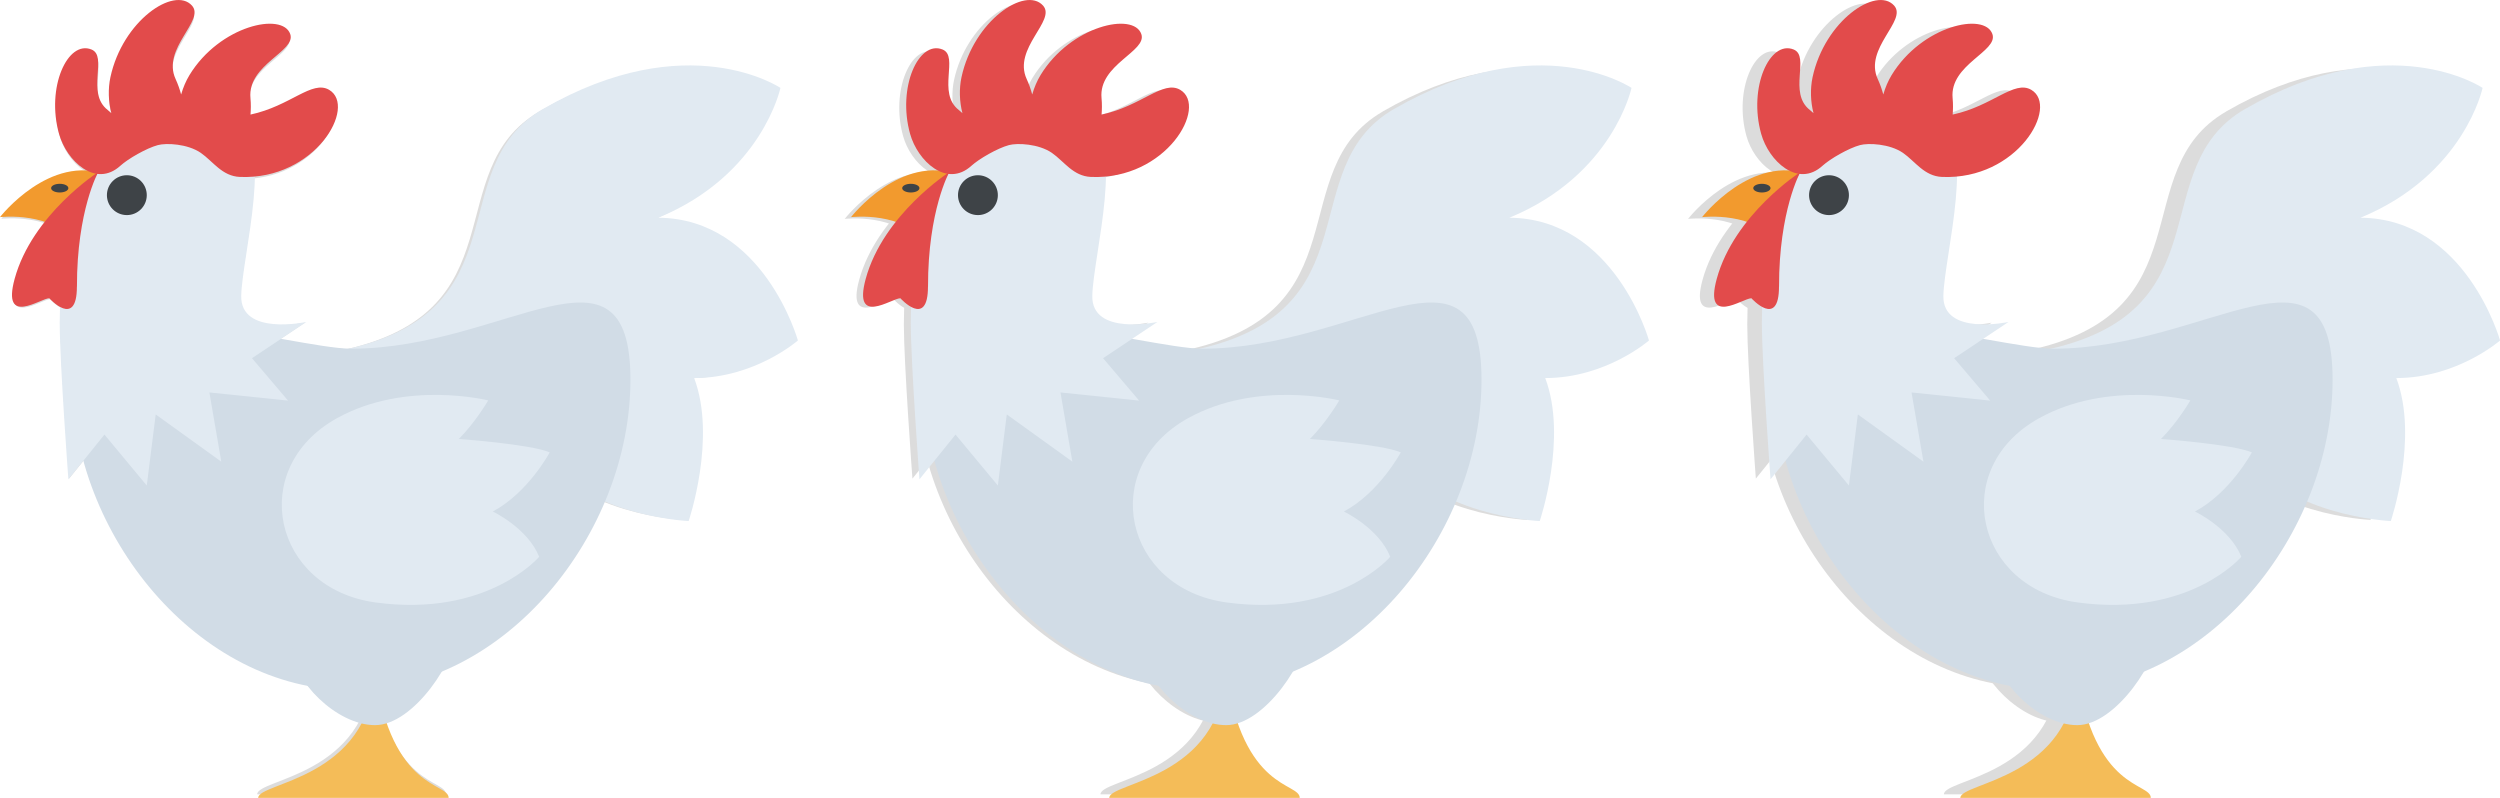 <?xml version="1.0" encoding="UTF-8"?>
<svg id="Chickens" xmlns="http://www.w3.org/2000/svg" viewBox="0 0 495.49 158.14">
  <defs>
    <style>
      .cls-1 {
        fill: #3e4347;
      }

      .cls-2 {
        fill: #d1dce6;
      }

      .cls-3 {
        fill: #f29a2e;
      }

      .cls-4 {
        fill: #e24b4b;
      }

      .cls-5 {
        opacity: .14;
      }

      .cls-6 {
        fill: #e1eaf2;
      }

      .cls-7 {
        fill: #f4bc58;
      }
    </style>
  </defs>
  <g id="Dead" class="cls-5">
    <g>
      <path d="M15.01,48.72c4.62,7.53,9.86,8.56,13.58,4.21,5.8-6.81-.65-15.4-7.24-17.87C10.02,30.81,.26,43.36,.26,43.36c0,0,10.72-1.21,14.75,5.35Z"/>
      <path d="M106.9,22.11c-20.13,11.64-3.43,40.04-39.72,47.43l38.76,18.97c7.93,13.61,29.57,14.53,29.57,14.53,0,0,5.53-16.29,1.08-28.09,11.94,0,20.37-7.38,20.37-7.38,0,0-6.67-23.93-27.41-24.11,20.37-8.39,23.98-25.5,23.98-25.5,0,0-18.22-12.29-46.64,4.14Z"/>
      <path d="M88.37,157.43H50.97c0-3.11,21.88-3.59,22.92-24.64,3.36,23.44,14.49,21.54,14.49,24.64Z"/>
      <path d="M124.08,75.31c0,30.12-24.55,60.95-54.83,60.95S14.42,105.43,14.42,75.31c0-20.09,43.34-6.1,54.83-6.1,30.28,0,54.83-24.02,54.83,6.1Z"/>
      <path d="M90.05,124.04c0,6.1-8.52,19.1-16.14,19.1s-16.25-8.84-16.25-14.94,32.38-7.15,32.38-4.16Z"/>
      <path d="M11.99,64.31c0,7.65,1.7,30.55,1.7,30.55l7.08-8.79,8.32,10.01,1.76-13.97,12.88,9.27-2.34-13.6,15.45,1.61-7.09-8.33,10.68-7.11s-12.97,2.82-12.79-5.16c.18-7.98,6.77-31.08-1.37-34.35-14.97-6.01-34.28,6.71-34.28,39.87Z"/>
      <path d="M11.99,36.82c.94,0,1.7,.38,1.7,.85s-.76,.85-1.7,.85-1.7-.38-1.7-.85,.76-.85,1.7-.85Z"/>
      <circle cx="25.17" cy="39.05" r="3.92"/>
      <path d="M15.36,57.02c0,8.31-5.42,2.28-5.42,2.28-1.7,0-9.38,5.63-6.81-3.81,3.44-12.64,16.43-20.99,16.43-20.99,0,0-4.21,7.5-4.19,22.51Z"/>
      <path d="M49.46,23.22c.08-1,.1-2.07-.01-3.25-.61-6.6,8.98-9.15,7.82-12.55-1.51-4.41-13.86-1.69-19.79,8.02-.71,1.16-1.26,2.47-1.65,3.83-.26-.96-.6-1.96-1.09-3.04-2.76-6.03,5.86-11.49,3.22-14.42-3.49-3.88-13.64,2.96-16.03,14.08-.48,2.25-.4,4.78,.19,7.04-.24-.2-.43-.4-.69-.61-4.38-3.38,.08-10.57-3.21-11.9-4.69-1.9-8.93,7.45-6.37,16.58,1.49,5.32,7.2,10.69,12.05,6.25,1.47-1.35,5.13-3.46,7.36-4.06,1.66-.44,5.82-.27,8.43,1.53,2.4,1.66,4.17,4.58,7.67,4.72,14.85,.61,23.05-13.85,17.54-17.1-3.37-1.99-7.61,3.18-15.45,4.86Z"/>
      <path d="M106.15,110.07c-2.25-5.63-9.1-8.89-9.1-8.89,6.94-3.7,11.18-11.61,11.18-11.61-3.69-1.6-17.85-2.64-17.85-2.64,3.25-3.25,5.77-7.57,5.77-7.57,0,0-16.14-4.05-29.75,3.52-17.7,9.84-12.57,33.44,7.66,36.16,21.99,2.96,32.09-8.98,32.09-8.98Z"/>
    </g>
    <g>
      <path d="M182.16,48.72c4.62,7.53,9.86,8.56,13.58,4.21,5.8-6.81-.65-15.4-7.24-17.87-11.32-4.24-21.08,8.32-21.08,8.32,0,0,10.72-1.21,14.75,5.35Z"/>
      <path d="M274.05,22.11c-20.13,11.64-3.43,40.04-39.72,47.43l38.76,18.97c7.93,13.61,29.57,14.53,29.57,14.53,0,0,5.53-16.29,1.08-28.09,11.94,0,20.37-7.38,20.37-7.38,0,0-6.67-23.93-27.41-24.11,20.37-8.39,23.98-25.5,23.98-25.5,0,0-18.22-12.29-46.64,4.14Z"/>
      <path d="M255.52,157.43h-37.41c0-3.11,21.88-3.59,22.92-24.64,3.36,23.44,14.49,21.54,14.49,24.64Z"/>
      <path d="M291.23,75.31c0,30.12-24.55,60.95-54.83,60.95s-54.83-30.83-54.83-60.95c0-20.09,43.34-6.1,54.83-6.1,30.28,0,54.83-24.02,54.83,6.1Z"/>
      <path d="M257.2,124.04c0,6.1-8.52,19.1-16.14,19.1s-16.25-8.84-16.25-14.94,32.38-7.15,32.38-4.16Z"/>
      <path d="M179.14,64.31c0,7.65,1.7,30.55,1.7,30.55l7.08-8.79,8.32,10.01,1.76-13.97,12.88,9.27-2.34-13.6,15.45,1.61-7.09-8.33,10.68-7.11s-12.97,2.82-12.79-5.16c.18-7.98,6.77-31.08-1.37-34.35-14.97-6.01-34.28,6.71-34.28,39.87Z"/>
      <path d="M179.14,36.82c.94,0,1.7,.38,1.7,.85s-.76,.85-1.7,.85-1.7-.38-1.7-.85,.76-.85,1.7-.85Z"/>
      <circle cx="192.32" cy="39.05" r="3.92"/>
      <path d="M182.51,57.02c0,8.31-5.42,2.28-5.42,2.28-1.7,0-9.38,5.63-6.81-3.81,3.44-12.64,16.43-20.99,16.43-20.99,0,0-4.21,7.5-4.19,22.51Z"/>
      <path d="M216.61,23.22c.08-1,.1-2.07-.01-3.25-.61-6.6,8.98-9.15,7.82-12.55-1.51-4.41-13.86-1.69-19.79,8.02-.71,1.16-1.26,2.47-1.65,3.83-.26-.96-.6-1.96-1.09-3.04-2.76-6.03,5.86-11.49,3.22-14.42-3.49-3.88-13.64,2.96-16.03,14.08-.48,2.25-.4,4.78,.19,7.04-.24-.2-.43-.4-.69-.61-4.38-3.38,.08-10.57-3.21-11.9-4.69-1.9-8.93,7.45-6.37,16.58,1.49,5.32,7.2,10.69,12.05,6.25,1.47-1.35,5.13-3.46,7.36-4.06,1.66-.44,5.82-.27,8.43,1.53,2.4,1.66,4.17,4.58,7.67,4.72,14.85,.61,23.05-13.85,17.54-17.1-3.37-1.99-7.61,3.18-15.45,4.86Z"/>
      <path d="M273.3,110.07c-2.25-5.63-9.1-8.89-9.1-8.89,6.94-3.7,11.18-11.61,11.18-11.61-3.69-1.6-17.85-2.64-17.85-2.64,3.25-3.25,5.77-7.57,5.77-7.57,0,0-16.14-4.05-29.75,3.52-17.7,9.84-12.57,33.44,7.66,36.16,21.99,2.96,32.09-8.98,32.09-8.98Z"/>
    </g>
    <g>
      <path d="M349.31,48.72c4.62,7.53,9.86,8.56,13.58,4.21,5.8-6.81-.65-15.4-7.24-17.87-11.32-4.24-21.08,8.32-21.08,8.32,0,0,10.72-1.21,14.75,5.35Z"/>
      <path d="M441.21,22.11c-20.13,11.64-3.43,40.04-39.72,47.43l38.76,18.97c7.93,13.61,29.57,14.53,29.57,14.53,0,0,5.53-16.29,1.08-28.09,11.94,0,20.37-7.38,20.37-7.38,0,0-6.67-23.93-27.41-24.11,20.37-8.39,23.98-25.5,23.98-25.5,0,0-18.22-12.29-46.64,4.14Z"/>
      <path d="M422.68,157.43h-37.41c0-3.11,21.88-3.59,22.92-24.64,3.36,23.44,14.49,21.54,14.49,24.64Z"/>
      <path d="M458.39,75.31c0,30.12-24.55,60.95-54.83,60.95s-54.83-30.83-54.83-60.95c0-20.09,43.34-6.1,54.83-6.1,30.28,0,54.83-24.02,54.83,6.1Z"/>
      <path d="M424.36,124.04c0,6.1-8.52,19.1-16.14,19.1s-16.25-8.84-16.25-14.94,32.38-7.15,32.38-4.16Z"/>
      <path d="M346.3,64.31c0,7.65,1.7,30.55,1.7,30.55l7.08-8.79,8.32,10.01,1.76-13.97,12.88,9.27-2.34-13.6,15.45,1.61-7.09-8.33,10.68-7.11s-12.97,2.82-12.79-5.16c.18-7.98,6.77-31.08-1.37-34.35-14.97-6.01-34.28,6.71-34.28,39.87Z"/>
      <path d="M346.3,36.82c.94,0,1.7,.38,1.7,.85s-.76,.85-1.7,.85-1.7-.38-1.7-.85,.76-.85,1.7-.85Z"/>
      <circle cx="359.47" cy="39.05" r="3.92"/>
      <path d="M349.66,57.02c0,8.31-5.42,2.28-5.42,2.28-1.7,0-9.38,5.63-6.81-3.81,3.44-12.64,16.43-20.99,16.43-20.99,0,0-4.21,7.5-4.19,22.51Z"/>
      <path d="M383.76,23.22c.08-1,.1-2.07-.01-3.25-.61-6.6,8.98-9.15,7.82-12.55-1.51-4.41-13.86-1.69-19.79,8.02-.71,1.16-1.26,2.47-1.65,3.83-.26-.96-.6-1.96-1.09-3.04-2.76-6.03,5.86-11.49,3.22-14.42-3.49-3.88-13.64,2.96-16.03,14.08-.48,2.25-.4,4.78,.19,7.04-.24-.2-.43-.4-.69-.61-4.38-3.38,.08-10.57-3.21-11.9-4.69-1.9-8.93,7.45-6.37,16.58,1.49,5.32,7.2,10.69,12.05,6.25,1.47-1.35,5.13-3.46,7.36-4.06,1.66-.44,5.82-.27,8.43,1.53,2.4,1.66,4.17,4.58,7.67,4.72,14.85,.61,23.05-13.85,17.54-17.1-3.37-1.99-7.61,3.18-15.45,4.86Z"/>
      <path d="M440.46,110.07c-2.25-5.63-9.1-8.89-9.1-8.89,6.94-3.7,11.18-11.61,11.18-11.61-3.69-1.6-17.85-2.64-17.85-2.64,3.25-3.25,5.77-7.57,5.77-7.57,0,0-16.14-4.05-29.75,3.52-17.7,9.84-12.57,33.44,7.66,36.16,21.99,2.96,32.09-8.98,32.09-8.98Z"/>
    </g>
  </g>
  <g id="Alive">
    <g id="_" data-name="1">
      <path class="cls-3" d="M14.89,48.43c4.67,7.6,9.95,8.64,13.7,4.25,5.85-6.87-.65-15.54-7.31-18.04C9.85,30.36,0,43.03,0,43.03c0,0,10.82-1.23,14.89,5.4Z"/>
      <path class="cls-6" d="M107.62,21.59c-20.32,11.74-3.47,40.41-40.09,47.87l39.12,19.15c8,13.73,29.84,14.66,29.84,14.66,0,0,5.58-16.44,1.09-28.34,12.05,0,20.56-7.45,20.56-7.45,0,0-6.73-24.15-27.66-24.33,20.56-8.47,24.2-25.73,24.2-25.73,0,0-18.39-12.4-47.06,4.18Z"/>
      <path class="cls-7" d="M88.92,158.14H51.17c0-3.13,22.08-3.62,23.13-24.87,3.39,23.65,14.62,21.74,14.62,24.87Z"/>
      <path class="cls-2" d="M124.95,75.27c0,30.4-24.77,61.51-55.33,61.51S14.29,105.67,14.29,75.27c0-20.27,43.74-6.16,55.33-6.16,30.56,0,55.33-24.23,55.33,6.16Z"/>
      <path class="cls-2" d="M90.61,124.45c0,6.15-8.6,19.27-16.28,19.27s-16.39-8.92-16.39-15.08,32.68-7.22,32.68-4.2Z"/>
      <path class="cls-6" d="M11.84,64.17c0,7.72,1.71,30.83,1.71,30.83l7.15-8.87,8.39,10.1,1.77-14.09,13,9.36-2.36-13.72,15.59,1.62-7.15-8.41,10.78-7.18s-13.09,2.84-12.91-5.2c.18-8.05,6.83-31.37-1.38-34.67-15.1-6.06-34.6,6.77-34.6,40.24Z"/>
      <path class="cls-1" d="M11.84,36.43c.95,0,1.71,.38,1.71,.86s-.77,.86-1.71,.86-1.71-.38-1.71-.86,.77-.86,1.71-.86Z"/>
      <circle class="cls-1" cx="25.14" cy="38.68" r="3.95"/>
      <path class="cls-4" d="M15.24,56.81c0,8.38-5.47,2.3-5.47,2.3-1.71,0-9.46,5.68-6.87-3.84,3.47-12.75,16.58-21.18,16.58-21.18,0,0-4.25,7.57-4.23,22.71Z"/>
      <path class="cls-4" d="M49.65,22.71c.08-1.01,.1-2.08-.01-3.28-.62-6.66,9.06-9.23,7.89-12.66-1.52-4.45-13.98-1.71-19.97,8.1-.71,1.17-1.27,2.49-1.66,3.86-.26-.97-.6-1.98-1.1-3.07-2.79-6.09,5.91-11.59,3.25-14.55-3.52-3.92-13.76,2.99-16.17,14.21-.48,2.27-.41,4.82,.19,7.11-.24-.2-.44-.41-.7-.61-4.42-3.42,.08-10.66-3.24-12.01-4.73-1.91-9.01,7.51-6.43,16.73,1.5,5.37,7.26,10.78,12.16,6.31,1.49-1.36,5.18-3.49,7.43-4.09,1.67-.45,5.87-.27,8.51,1.54,2.42,1.68,4.21,4.62,7.74,4.77,14.98,.62,23.26-13.97,17.7-17.26-3.4-2.01-7.67,3.21-15.59,4.9Z"/>
      <path class="cls-6" d="M106.86,110.35c-2.27-5.68-9.19-8.97-9.19-8.97,7-3.73,11.28-11.72,11.28-11.72-3.72-1.62-18.01-2.66-18.01-2.66,3.28-3.28,5.82-7.64,5.82-7.64,0,0-16.29-4.09-30.02,3.55-17.86,9.93-12.69,33.74,7.73,36.5,22.19,2.99,32.39-9.06,32.39-9.06Z"/>
    </g>
    <g id="_-2" data-name="2">
      <path class="cls-3" d="M183.56,48.43c4.67,7.6,9.95,8.64,13.7,4.25,5.85-6.87-.65-15.54-7.31-18.04-11.43-4.28-21.28,8.39-21.28,8.39,0,0,10.82-1.23,14.89,5.4Z"/>
      <path class="cls-6" d="M276.3,21.59c-20.32,11.74-3.47,40.41-40.09,47.87l39.12,19.15c8,13.73,29.84,14.66,29.84,14.66,0,0,5.58-16.44,1.09-28.34,12.05,0,20.56-7.45,20.56-7.45,0,0-6.73-24.15-27.66-24.33,20.56-8.47,24.2-25.73,24.2-25.73,0,0-18.39-12.4-47.06,4.18Z"/>
      <path class="cls-7" d="M257.6,158.14h-37.75c0-3.13,22.08-3.62,23.13-24.87,3.39,23.65,14.62,21.74,14.62,24.87Z"/>
      <path class="cls-2" d="M293.63,75.27c0,30.4-24.77,61.51-55.33,61.51s-55.33-31.11-55.33-61.51c0-20.27,43.74-6.16,55.33-6.16,30.56,0,55.33-24.23,55.33,6.16Z"/>
      <path class="cls-2" d="M259.29,124.45c0,6.15-8.6,19.27-16.28,19.27s-16.39-8.92-16.39-15.08,32.68-7.22,32.68-4.2Z"/>
      <path class="cls-6" d="M180.52,64.17c0,7.72,1.71,30.83,1.71,30.83l7.15-8.87,8.39,10.1,1.77-14.09,13,9.36-2.36-13.72,15.59,1.62-7.15-8.41,10.78-7.18s-13.09,2.84-12.91-5.2c.18-8.05,6.83-31.37-1.38-34.67-15.1-6.06-34.6,6.77-34.6,40.24Z"/>
      <path class="cls-1" d="M180.52,36.43c.95,0,1.71,.38,1.71,.86s-.77,.86-1.71,.86-1.71-.38-1.71-.86,.77-.86,1.71-.86Z"/>
      <circle class="cls-1" cx="193.82" cy="38.68" r="3.95"/>
      <path class="cls-4" d="M183.92,56.81c0,8.38-5.47,2.3-5.47,2.3-1.71,0-9.46,5.68-6.87-3.84,3.47-12.75,16.58-21.18,16.58-21.18,0,0-4.25,7.57-4.23,22.71Z"/>
      <path class="cls-4" d="M218.33,22.71c.08-1.01,.1-2.08-.01-3.28-.62-6.66,9.06-9.23,7.89-12.66-1.52-4.45-13.98-1.71-19.97,8.1-.71,1.17-1.27,2.49-1.66,3.86-.26-.97-.6-1.98-1.1-3.07-2.79-6.09,5.91-11.59,3.25-14.55-3.52-3.92-13.76,2.99-16.17,14.21-.48,2.27-.41,4.82,.19,7.11-.24-.2-.44-.41-.7-.61-4.42-3.42,.08-10.66-3.24-12.01-4.73-1.91-9.01,7.51-6.43,16.73,1.5,5.37,7.26,10.78,12.16,6.31,1.49-1.36,5.18-3.49,7.43-4.09,1.67-.45,5.87-.27,8.51,1.54,2.42,1.68,4.21,4.62,7.74,4.77,14.98,.62,23.26-13.97,17.7-17.26-3.4-2.01-7.67,3.21-15.59,4.9Z"/>
      <path class="cls-6" d="M275.54,110.35c-2.27-5.68-9.19-8.97-9.19-8.97,7-3.73,11.28-11.72,11.28-11.72-3.72-1.62-18.01-2.66-18.01-2.66,3.28-3.28,5.82-7.64,5.82-7.64,0,0-16.29-4.09-30.02,3.55-17.86,9.93-12.69,33.74,7.73,36.5,22.19,2.99,32.39-9.06,32.39-9.06Z"/>
    </g>
    <g id="_-3" data-name="3">
      <path class="cls-3" d="M352.24,48.43c4.67,7.6,9.95,8.64,13.7,4.25,5.85-6.87-.65-15.54-7.31-18.04-11.43-4.28-21.28,8.39-21.28,8.39,0,0,10.82-1.23,14.89,5.4Z"/>
      <path class="cls-6" d="M444.98,21.59c-20.32,11.74-3.47,40.41-40.09,47.87l39.12,19.15c8,13.73,29.84,14.66,29.84,14.66,0,0,5.58-16.44,1.09-28.34,12.05,0,20.56-7.45,20.56-7.45,0,0-6.73-24.15-27.66-24.33,20.56-8.47,24.2-25.73,24.2-25.73,0,0-18.39-12.4-47.06,4.18Z"/>
      <path class="cls-7" d="M426.28,158.14h-37.75c0-3.13,22.08-3.62,23.13-24.87,3.39,23.65,14.62,21.74,14.62,24.87Z"/>
      <path class="cls-2" d="M462.31,75.27c0,30.4-24.77,61.51-55.33,61.51s-55.33-31.11-55.33-61.51c0-20.27,43.74-6.16,55.33-6.16,30.56,0,55.33-24.23,55.33,6.16Z"/>
      <path class="cls-2" d="M427.97,124.45c0,6.15-8.6,19.27-16.28,19.27s-16.39-8.92-16.39-15.08,32.68-7.22,32.68-4.2Z"/>
      <path class="cls-6" d="M349.2,64.17c0,7.72,1.71,30.83,1.71,30.83l7.15-8.87,8.39,10.1,1.77-14.09,13,9.36-2.36-13.72,15.59,1.62-7.15-8.41,10.78-7.18s-13.09,2.84-12.91-5.2c.18-8.05,6.83-31.37-1.38-34.67-15.1-6.06-34.6,6.77-34.6,40.24Z"/>
      <path class="cls-1" d="M349.2,36.43c.95,0,1.71,.38,1.71,.86s-.77,.86-1.71,.86-1.71-.38-1.71-.86,.77-.86,1.71-.86Z"/>
      <circle class="cls-1" cx="362.5" cy="38.68" r="3.95"/>
      <path class="cls-4" d="M352.59,56.81c0,8.38-5.47,2.3-5.47,2.3-1.71,0-9.46,5.68-6.87-3.84,3.47-12.75,16.58-21.18,16.58-21.18,0,0-4.25,7.57-4.23,22.71Z"/>
      <path class="cls-4" d="M387.01,22.71c.08-1.01,.1-2.08-.01-3.28-.62-6.66,9.06-9.23,7.89-12.66-1.52-4.45-13.98-1.71-19.97,8.1-.71,1.17-1.27,2.49-1.66,3.86-.26-.97-.6-1.98-1.1-3.07-2.79-6.09,5.91-11.59,3.25-14.55-3.52-3.92-13.76,2.99-16.17,14.21-.48,2.27-.41,4.82,.19,7.11-.24-.2-.44-.41-.7-.61-4.42-3.42,.08-10.66-3.24-12.01-4.73-1.91-9.01,7.51-6.43,16.73,1.5,5.37,7.26,10.78,12.16,6.31,1.49-1.36,5.18-3.49,7.43-4.09,1.67-.45,5.87-.27,8.51,1.54,2.42,1.68,4.21,4.62,7.74,4.77,14.98,.62,23.26-13.97,17.7-17.26-3.4-2.01-7.67,3.21-15.59,4.9Z"/>
      <path class="cls-6" d="M444.22,110.35c-2.27-5.68-9.19-8.97-9.19-8.97,7-3.73,11.28-11.72,11.28-11.72-3.72-1.62-18.01-2.66-18.01-2.66,3.28-3.28,5.82-7.64,5.82-7.64,0,0-16.29-4.09-30.02,3.55-17.86,9.93-12.69,33.74,7.73,36.5,22.19,2.99,32.39-9.06,32.39-9.06Z"/>
    </g>
  </g>
</svg>